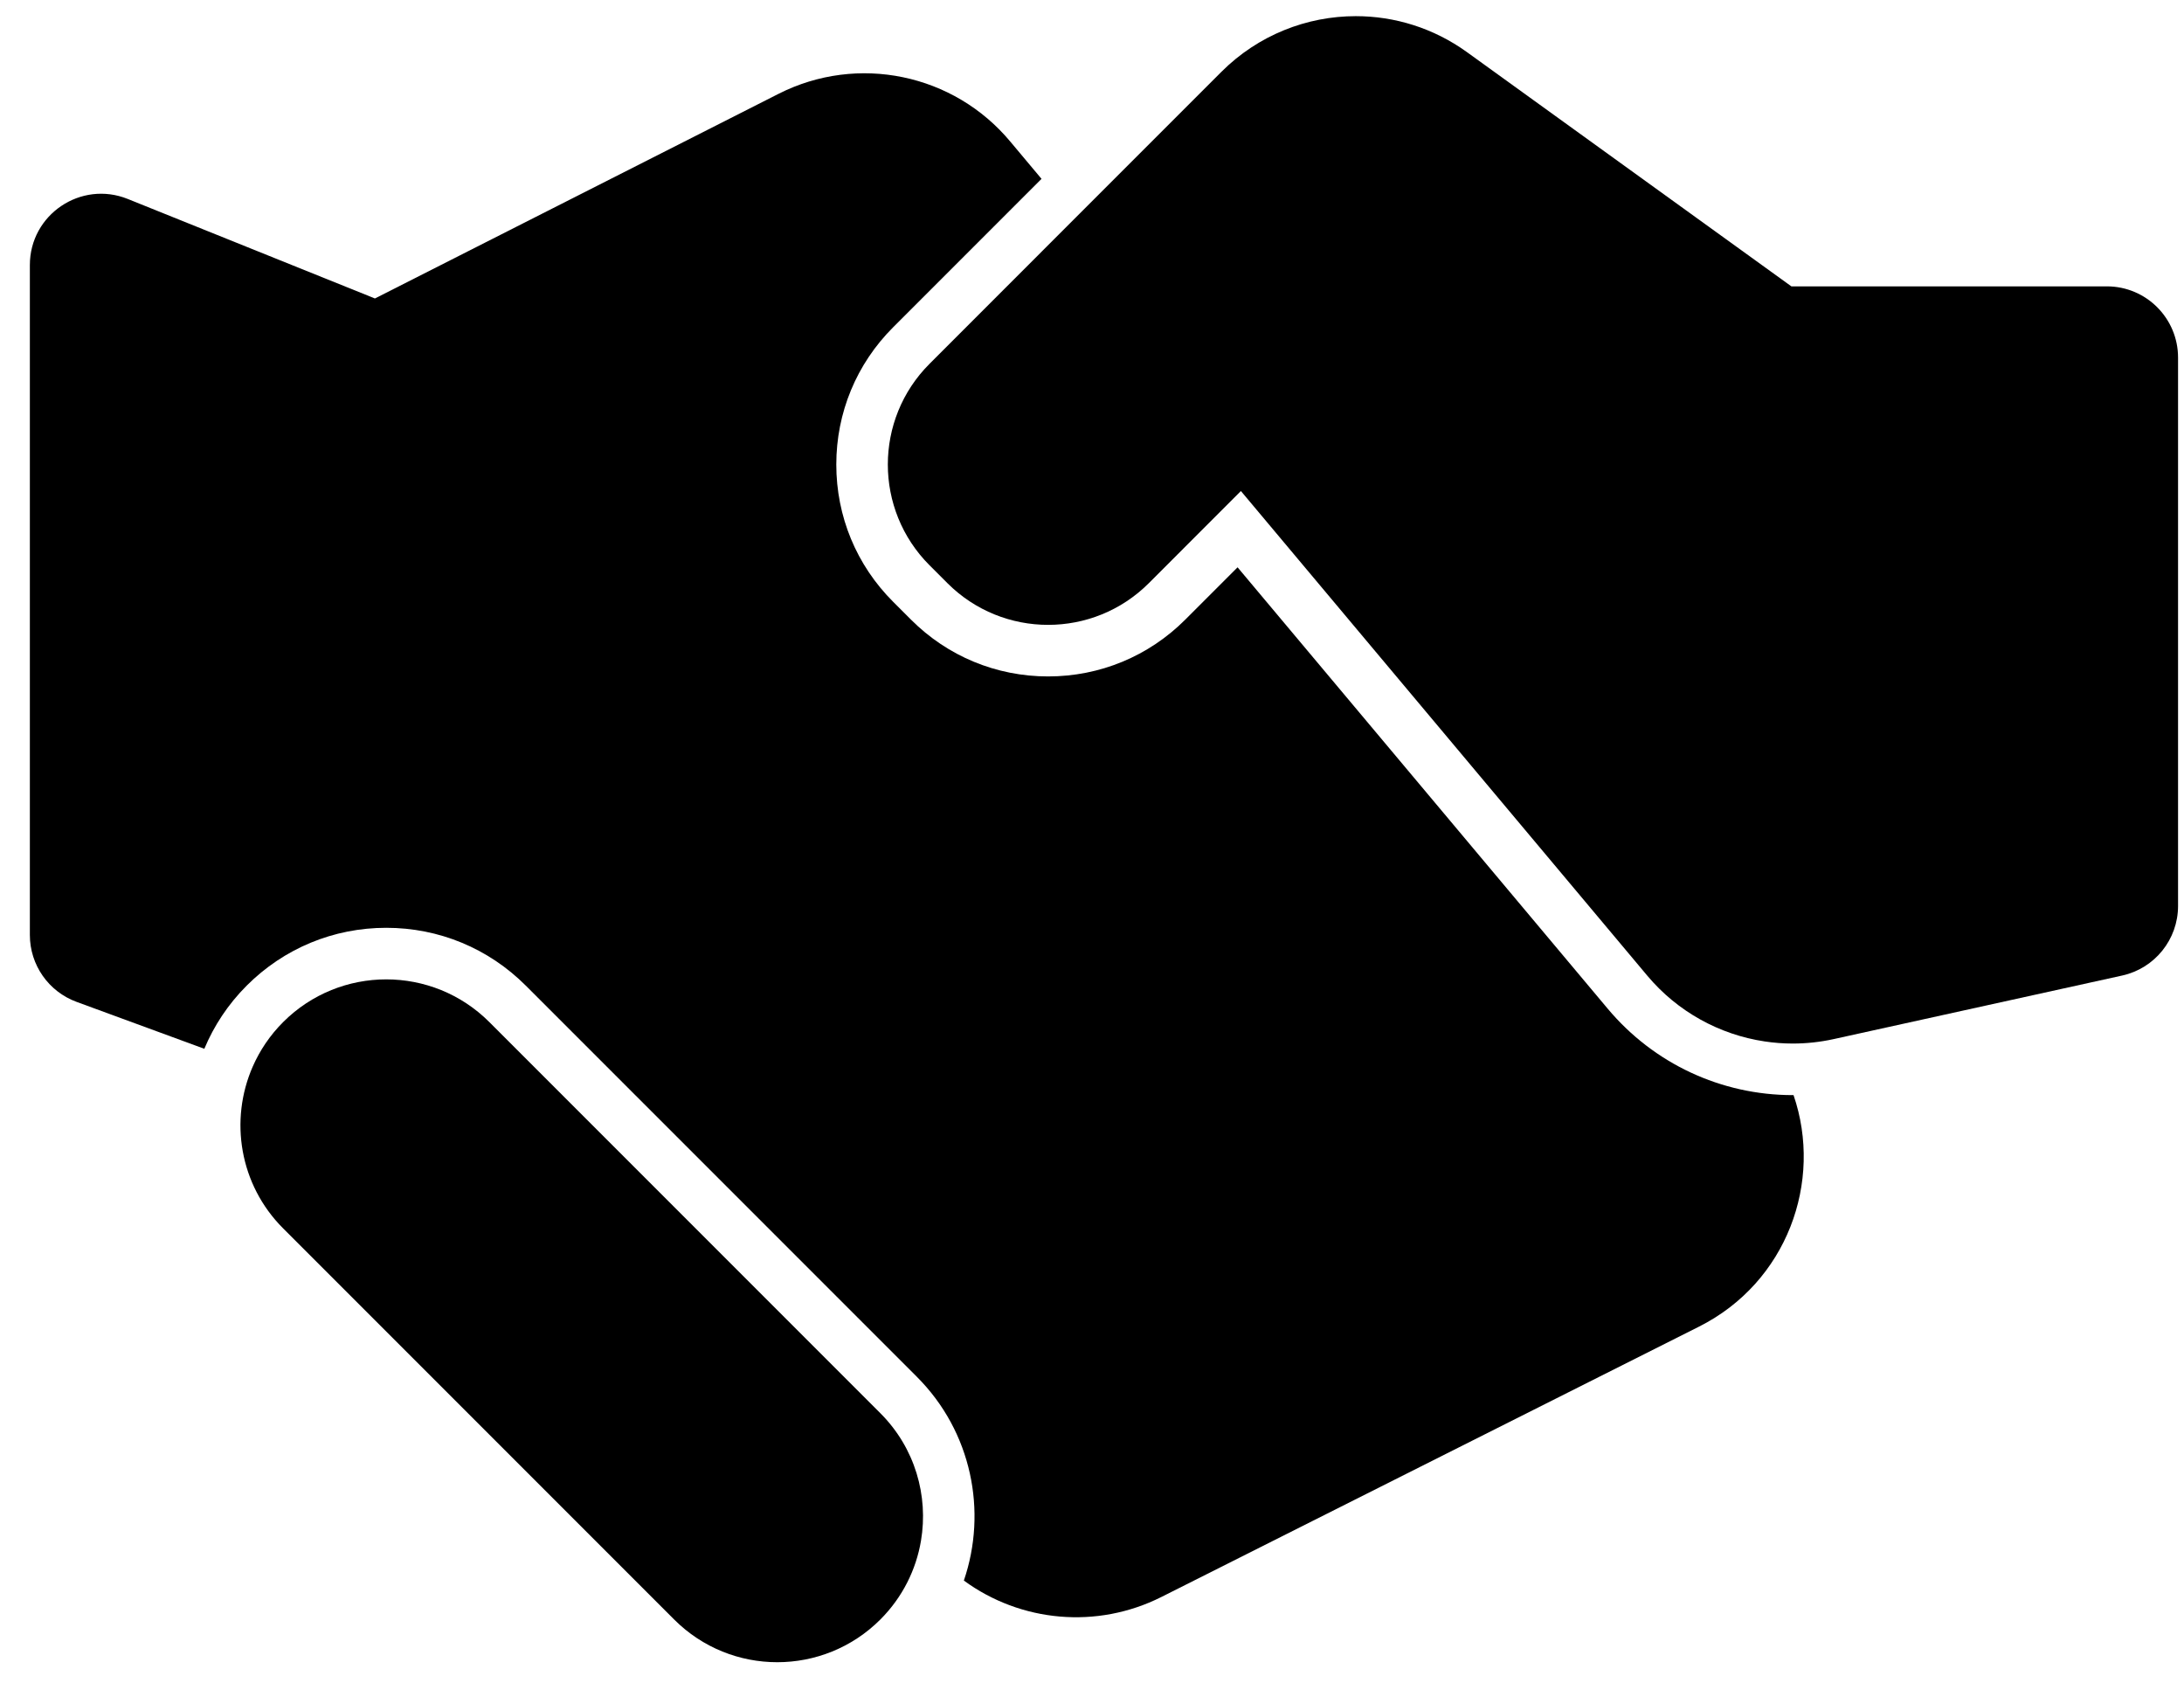 <svg width="61" height="47" viewBox="0 0 61 47" fill="none" xmlns="http://www.w3.org/2000/svg">
<path d="M0.834 26.107C0.834 26.942 1.355 27.688 2.138 27.975L5.707 29.285C5.975 28.644 6.369 28.043 6.89 27.522C7.931 26.481 9.315 25.907 10.788 25.907C12.261 25.907 13.645 26.481 14.686 27.522L25.607 38.443C27.144 39.979 27.581 42.205 26.921 44.134C28.509 45.297 30.639 45.497 32.437 44.593L47.457 37.042C49.91 35.808 50.925 32.996 50.094 30.578C50.087 30.578 50.08 30.579 50.074 30.579C48.074 30.579 46.191 29.7 44.906 28.168L34.566 15.841L33.106 17.301C32.083 18.324 30.722 18.888 29.274 18.888C27.827 18.888 26.466 18.325 25.443 17.301L24.945 16.803C23.921 15.78 23.358 14.419 23.358 12.971C23.358 11.524 23.921 10.163 24.945 9.139L29.09 4.994L28.225 3.962C26.643 2.057 23.954 1.5 21.745 2.62L10.472 8.334L3.567 5.555C2.259 5.03 0.834 5.992 0.834 7.401V26.107H0.834Z" fill="black"/>
<path d="M60.834 25.297V9.986C60.834 8.887 59.944 7.996 58.845 7.996H50.034L40.972 1.455C40.039 0.782 38.951 0.451 37.868 0.451C36.501 0.451 35.143 0.978 34.115 2.005L30.019 6.101L25.963 10.158C24.409 11.711 24.409 14.231 25.963 15.785L26.461 16.283C27.238 17.06 28.256 17.448 29.274 17.448C30.293 17.448 31.311 17.06 32.088 16.283L34.659 13.711L46.009 27.243C46.855 28.252 48.028 28.891 49.288 29.08C49.547 29.119 49.809 29.139 50.074 29.139C50.453 29.139 50.835 29.098 51.214 29.015L59.273 27.24C60.185 27.039 60.834 26.231 60.834 25.297Z" fill="black"/>
<path d="M18.829 45.221C19.624 46.016 20.666 46.414 21.709 46.414C22.751 46.414 23.794 46.016 24.589 45.221C25.209 44.6 25.587 43.829 25.723 43.025C25.936 41.768 25.559 40.431 24.589 39.461L13.668 28.54C12.873 27.745 11.83 27.347 10.788 27.347C9.746 27.347 8.703 27.745 7.908 28.54C7.539 28.909 7.257 29.331 7.059 29.782C6.404 31.274 6.686 33.078 7.908 34.3L18.829 45.221Z" fill="black"/>
</svg>
